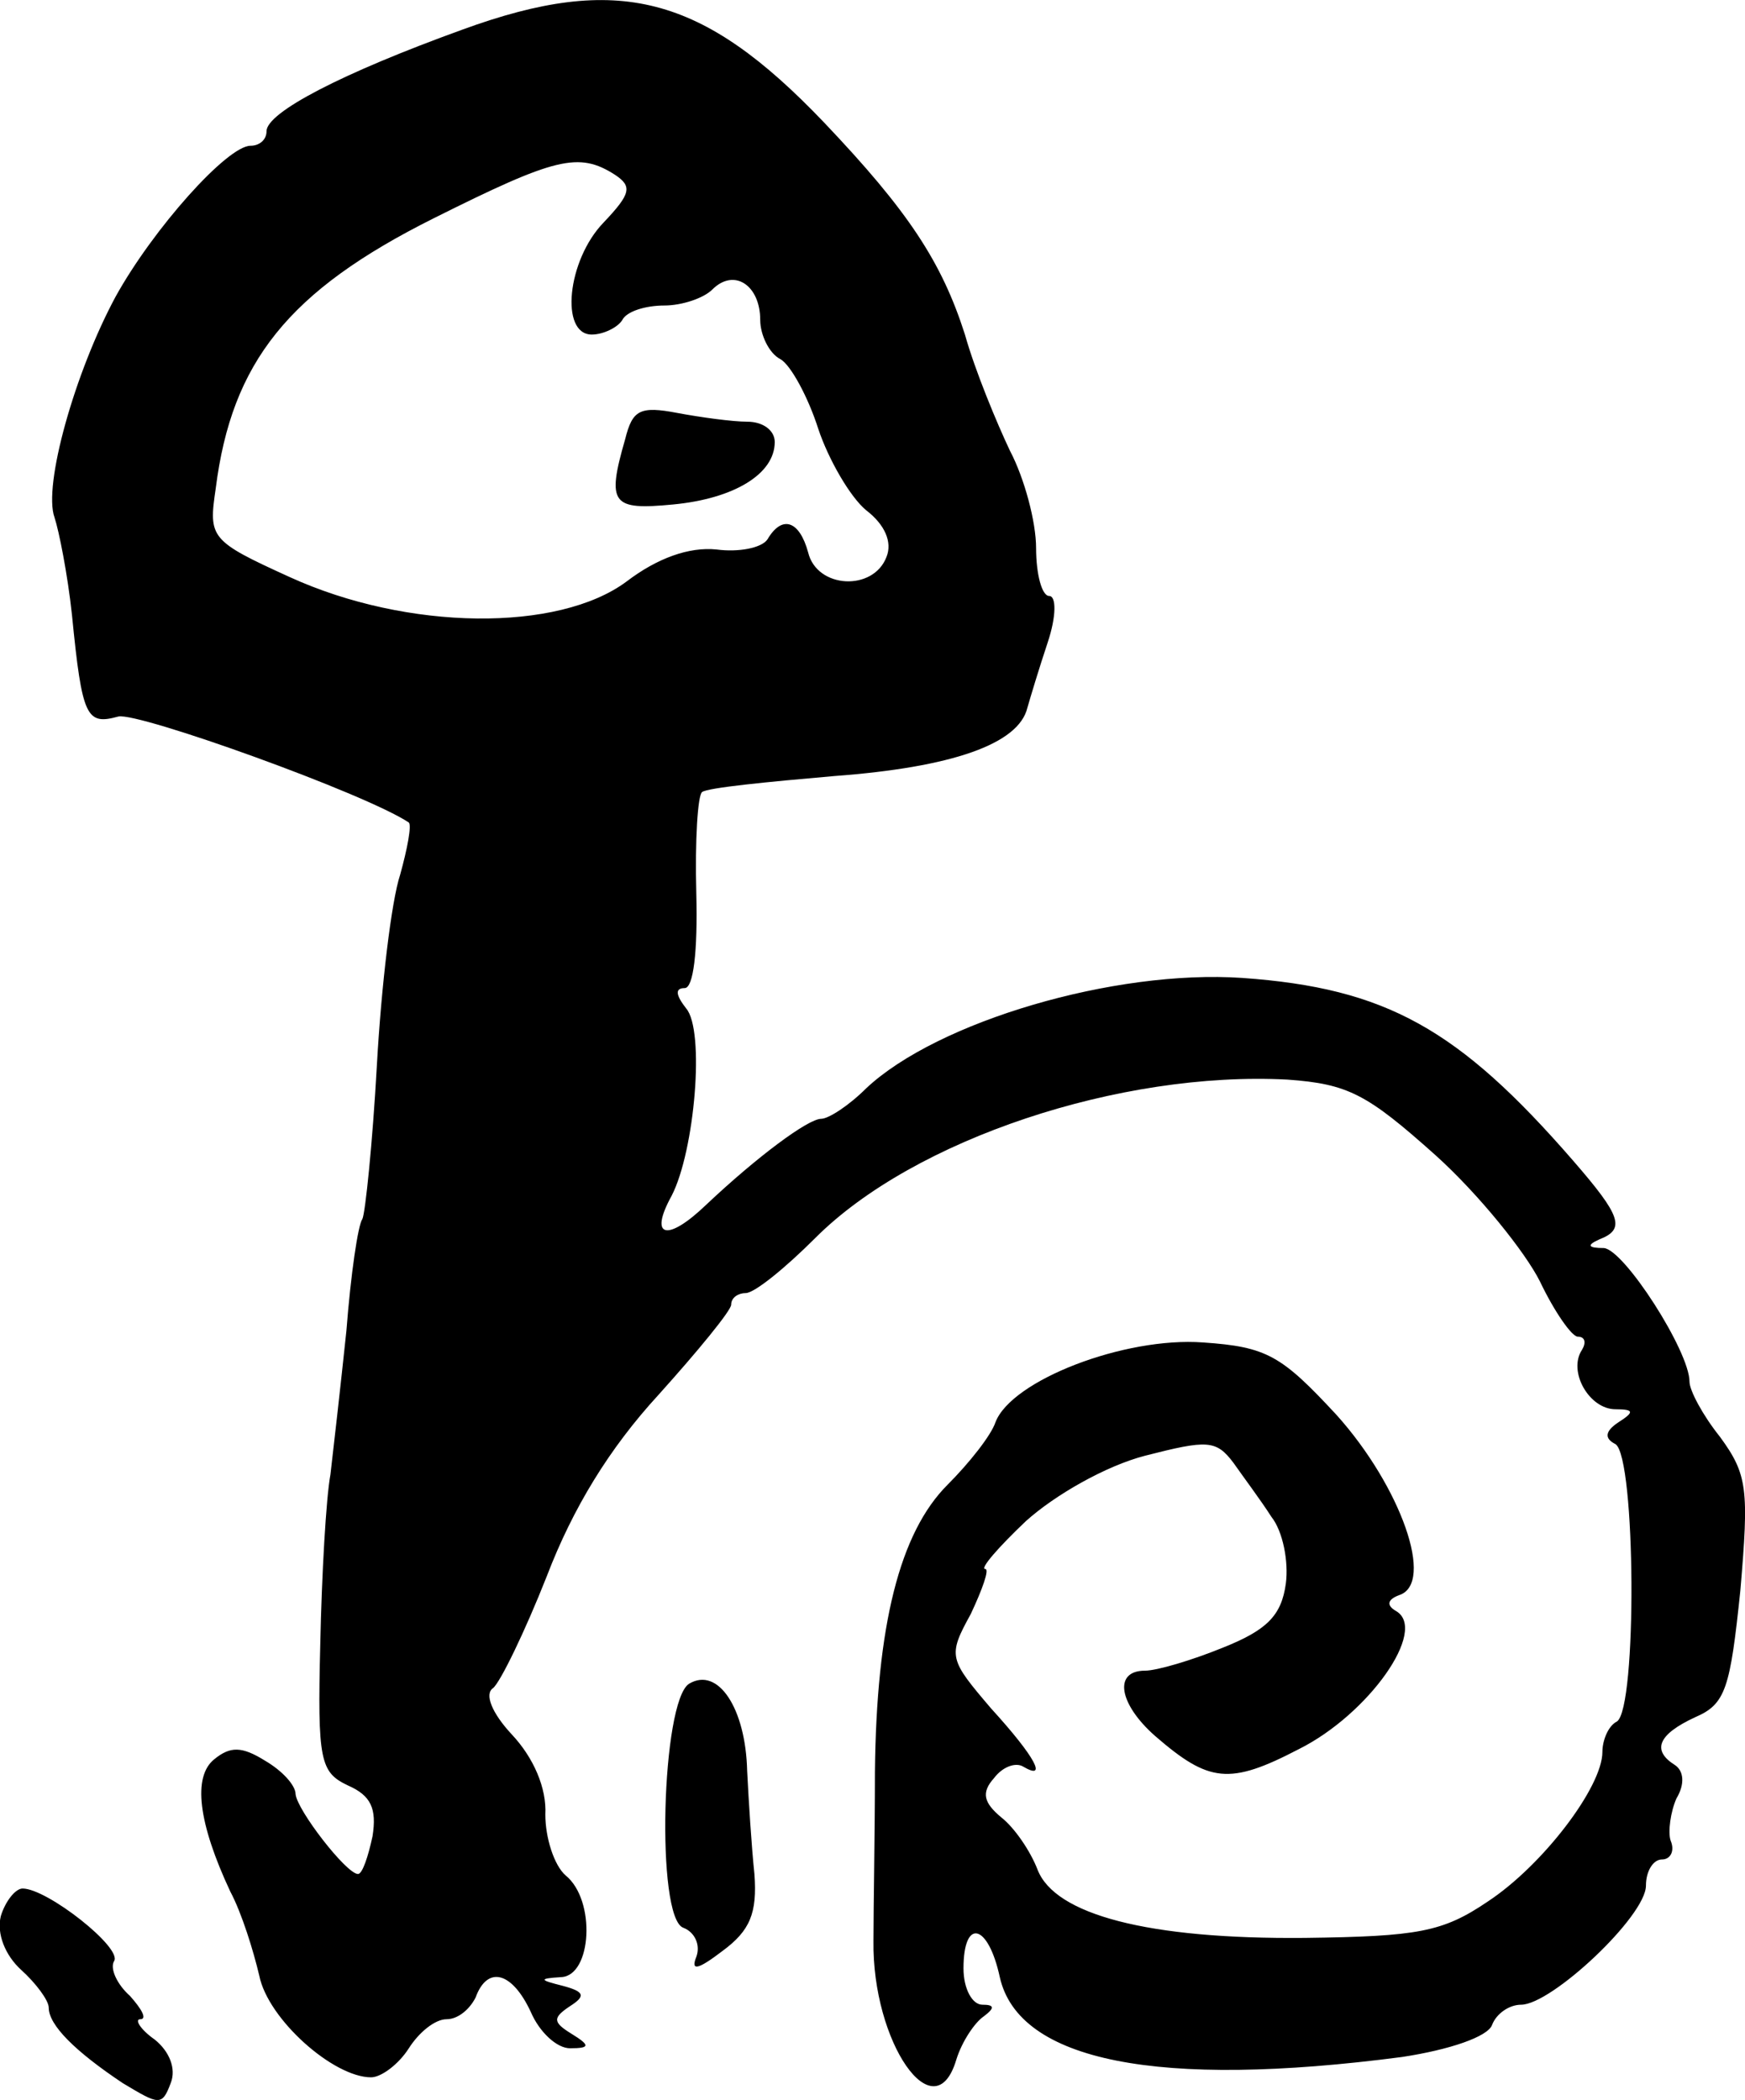 <svg height="144.594pt" preserveAspectRatio="xMidYMid meet" viewBox="0 0 120.177 144.594" width="120.177pt" xmlns="http://www.w3.org/2000/svg"><path d="m575 1720c-83-30-135-57-135-70 0-6-5-10-11-10-16 0-67-57-93-104-28-52-50-130-42-152 3-9 9-39 12-67 7-71 10-76 32-70 14 3 170-53 200-73 2-2-1-18-6-36-6-18-13-77-16-131s-8-102-10-106c-3-4-8-38-11-77-4-38-9-82-11-99-3-16-6-69-7-117-2-80 0-88 19-97 16-7 20-16 17-35-3-14-7-26-10-26-8 0-42 44-43 55 0 6-9 16-21 23-16 10-24 10-35 1-15-12-11-44 11-91 8-15 16-41 20-58 6-30 51-70 77-70 7 0 19 9 26 20s18 20 26 20 16 7 20 15c8 22 25 18 38-10 6-14 18-25 27-25 14 0 14 2 1 10s-13 11-1 19c11 7 10 10-5 14-16 4-17 5-1 6 21 1 24 53 3 70-8 7-14 26-14 42 1 18-8 39-23 55-14 15-19 28-13 32 5 4 22 39 37 77 18 47 43 88 77 125 27 30 50 58 50 62 0 5 5 8 10 8 6 0 27 17 48 38 68 68 210 115 325 109 42-3 55-10 102-52 30-27 62-67 72-87 10-21 22-38 26-38 5 0 6-4 3-9-10-15 5-41 23-41 13 0 13-2 2-9-9-6-10-11-2-15 14-9 15-182 1-191-6-3-10-13-10-21 0-24-41-78-79-103-31-21-48-24-126-25-108-1-172 16-184 47-5 13-16 29-25 36-12 10-14 17-5 27 6 8 15 11 20 8 17-10 9 6-22 40-29 34-30 36-14 65 8 17 13 31 10 31-4 0 9 15 28 33 20 18 55 38 82 45 43 11 49 11 61-5 7-10 19-26 26-37 8-10 12-31 10-46-3-22-13-32-43-44-22-9-46-16-54-16-22 0-18-23 7-45 37-32 51-34 99-9 48 24 89 82 67 95-7 4-6 8 2 11 25 8 1 75-43 124-38 41-48 47-92 50-54 4-132-26-143-55-3-9-18-28-33-43-33-33-49-97-50-198 0-41-1-93-1-116-1-70 42-132 57-82 4 13 13 26 19 30 8 6 7 8-1 8-7 0-13 11-13 25 0 35 17 31 25-6 13-58 109-77 277-55 33 5 59 14 62 22s12 14 20 14c21 0 86 61 86 82 0 10 5 18 11 18s9 6 6 13c-2 6 0 20 4 29 6 10 5 19-1 23-16 10-12 21 14 33 21 9 24 20 31 87 6 70 5 80-14 106-12 15-21 32-21 38 0 21-45 91-59 92-11 0-12 2-3 6 18 7 15 16-18 54-79 91-129 119-228 126-88 6-210-30-259-76-12-12-26-21-31-21-9 0-44-26-79-59-27-26-40-23-24 6 16 31 23 114 10 129-7 9-8 14-1 14 6 0 9 25 8 65-1 37 1 68 4 70 4 3 45 7 91 11 81 6 127 22 133 47 2 7 8 27 14 45s6 32 1 32-9 15-9 33-8 48-18 67c-9 19-24 55-31 80-16 50-39 85-97 146-84 88-142 103-249 64zm105-100c12-8 11-13-8-33-25-26-30-77-8-77 8 0 18 5 21 10 3 6 16 10 29 10 12 0 27 5 33 11 15 15 33 3 33-21 0-10 6-23 14-27 7-4 19-26 26-48 7-21 22-47 33-56 13-10 18-22 14-32-9-24-48-22-54 3-6 22-18 26-28 9-4-6-20-9-35-7-19 2-41-6-62-22-47-35-151-34-232 3-55 25-56 27-51 61 11 87 50 136 150 186 84 42 100 46 125 30zm7-182c-13-45-9-49 33-45s70 21 70 43c0 8-8 14-19 14-10 0-32 3-48 6-26 5-31 2-36-18zm44-857c-19-12-23-161-4-168 8-3 12-12 9-20-4-10 1-9 18 4 19 14 24 26 22 53-2 19-4 51-5 71-1 43-20 72-40 60zm-474-160c-3-12 3-27 14-37 10-9 19-21 19-26 0-12 18-30 51-52 25-15 27-16 33 0 4 10-1 22-11 30-10 7-14 14-10 14 5 0 1 7-7 16-9 8-14 19-11 24 6 9-46 50-63 50-5 0-12-9-15-19z" transform="matrix(.1 0 0 -.1 -25.644 174.036)"/></svg>